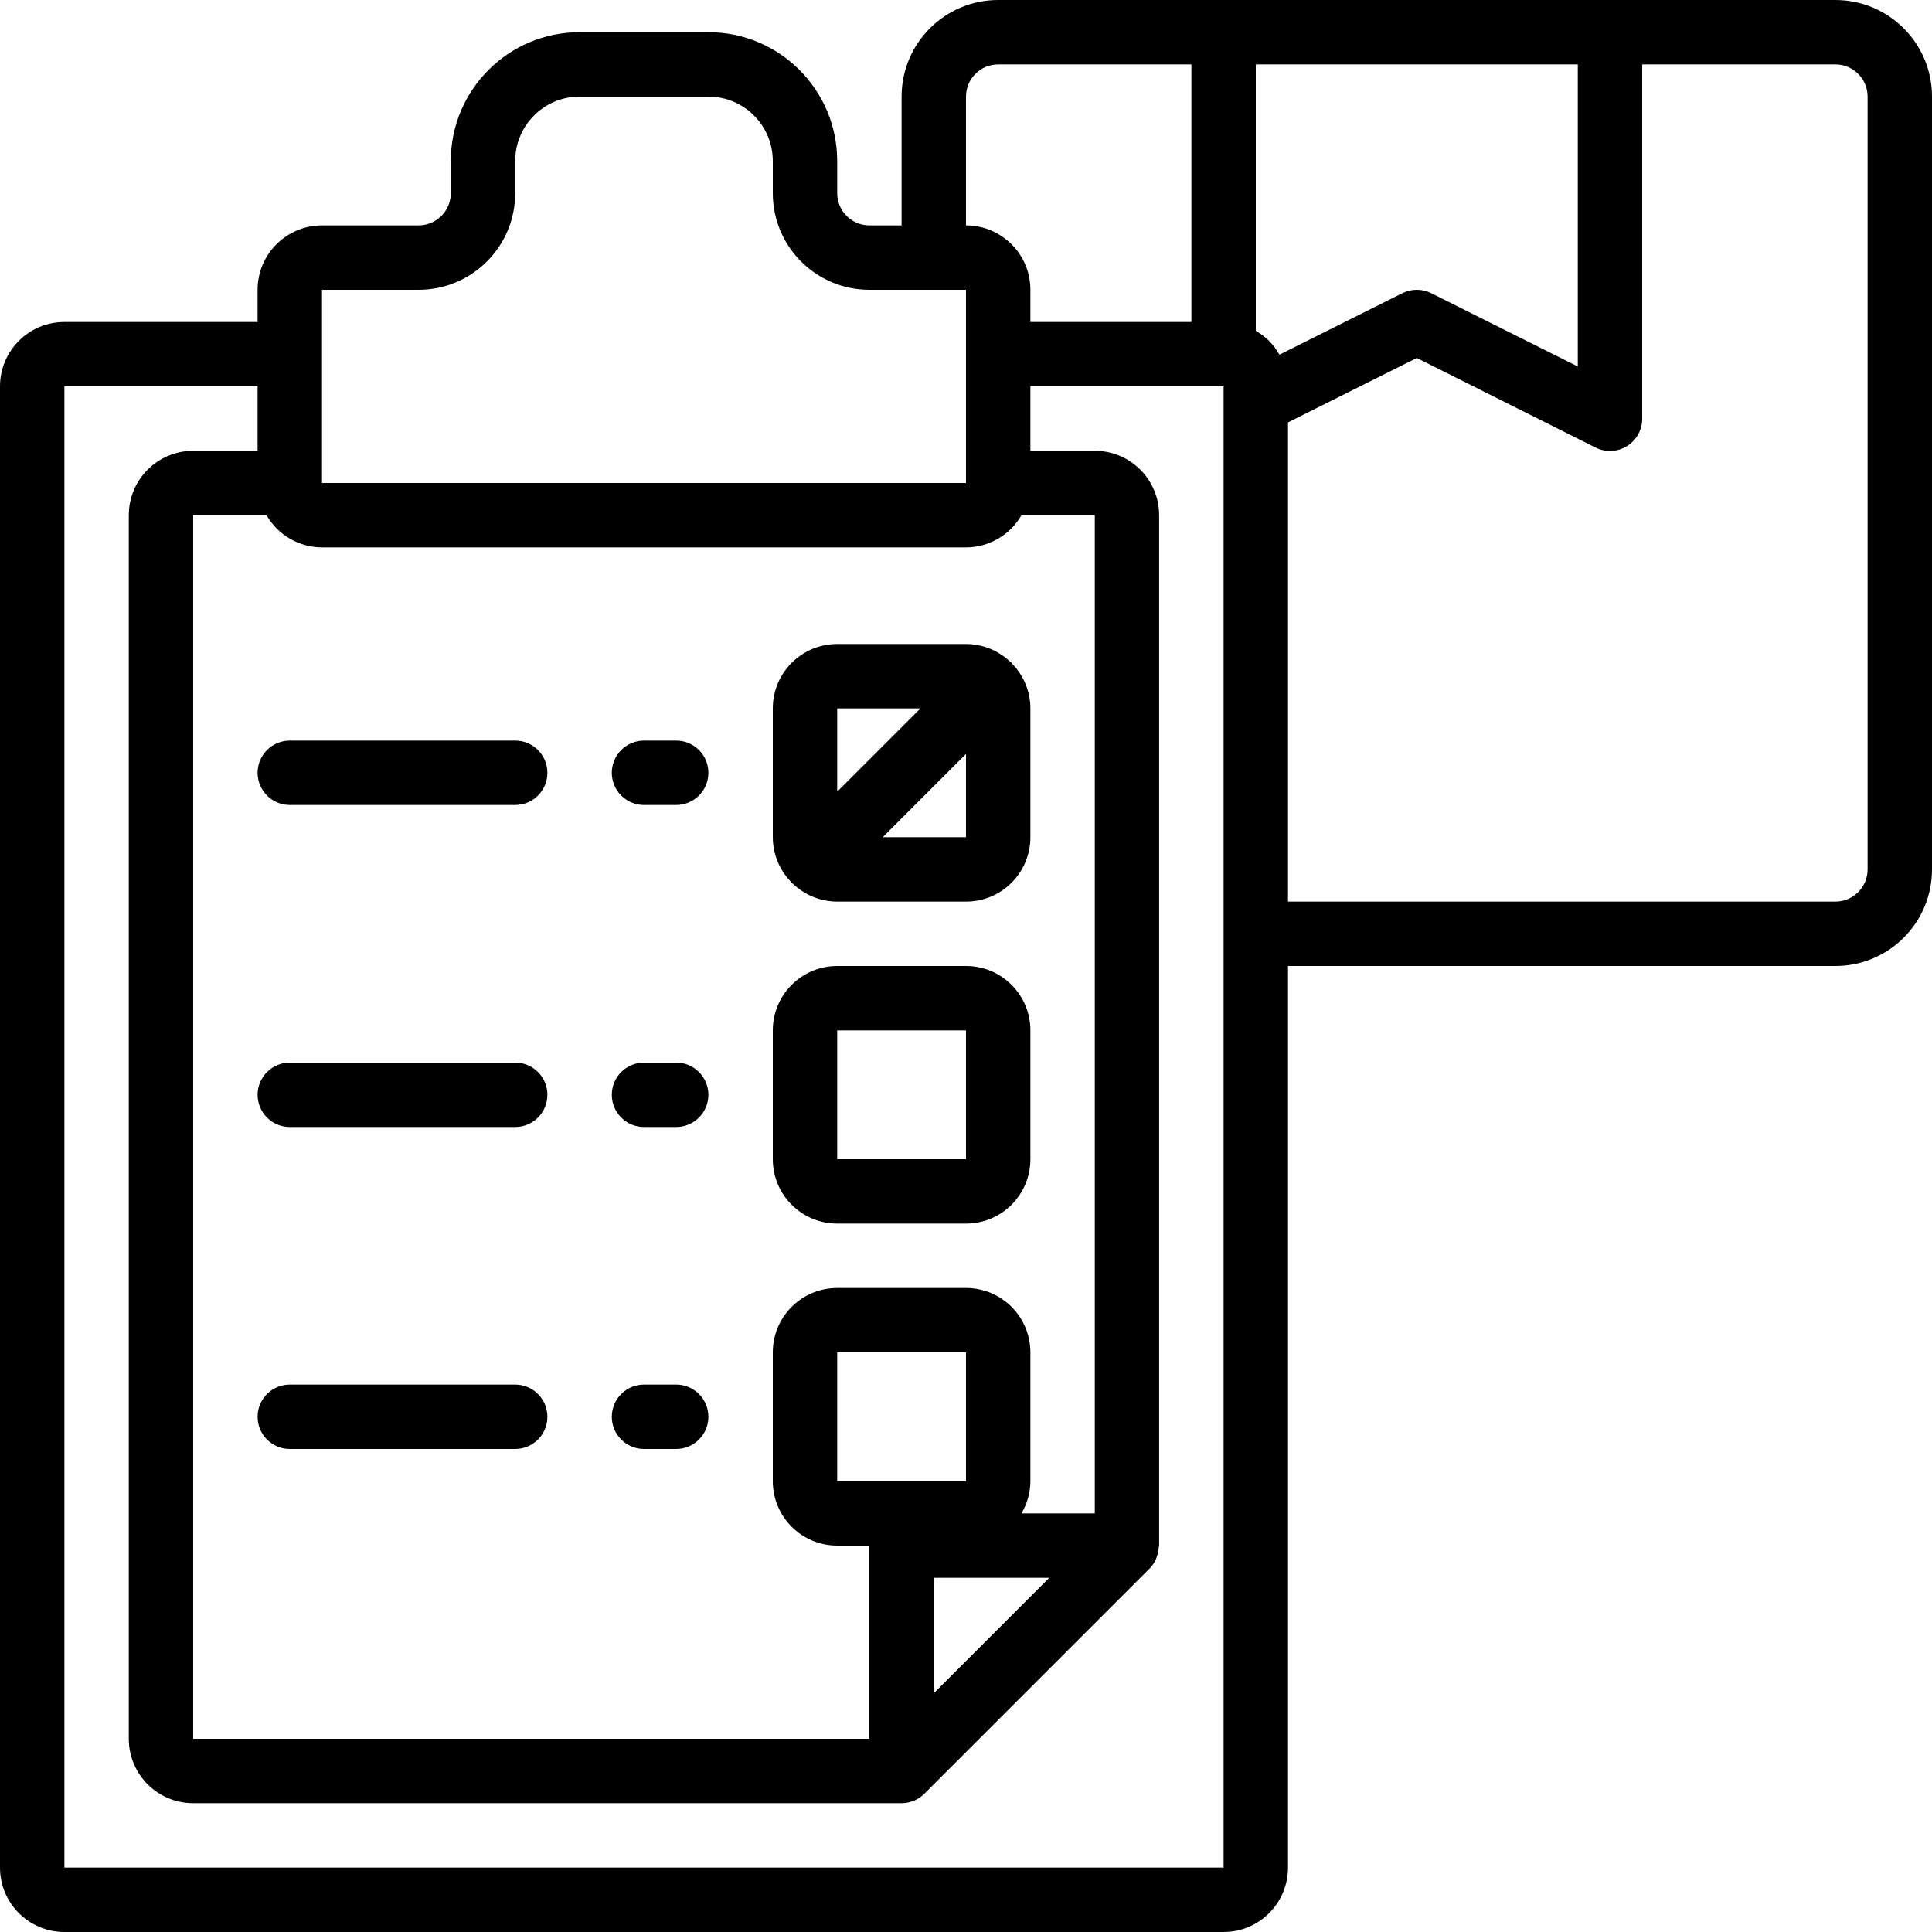<?xml version="1.0" encoding="UTF-8"?>
<svg xmlns="http://www.w3.org/2000/svg" xmlns:xlink="http://www.w3.org/1999/xlink" width="512" height="512" viewBox="0 0 60 60" version="1.1"><!-- Generator: Sketch 51.3 (57544) - http://www.bohemiancoding.com/sketch --><title>017 - Checklist</title><desc>Created with Sketch.</desc><defs/><g id="Page-1" stroke="none" stroke-width="1" fill="none" fill-rule="evenodd"><g id="017---Checklist" fill="#000000" fill-rule="nonzero"><path d="M57,0 L31,0 C29.343,-1.01453063e-16 28,1.343 28,3 L28,7 L27,7 C26.448,7 26,6.552 26,6 L26,5 C26,2.791 24.209,1 22,1 L18,1 C15.791,1 14,2.791 14,5 L14,6 C14,6.552 13.552,7 13,7 L10,7 C8.895,7 8,7.895 8,9 L8,10 L2,10 C0.895,10 1.3527075e-16,10.895 0,12 L0,58 C1.3527075e-16,59.105 0.895,60 2,60 L38,60 C39.105,60 40,59.105 40,58 L40,30 L57,30 C58.657,30 60,28.657 60,27 L60,3 C60,1.343 58.657,1.01453063e-16 57,0 Z M49,2 L49,11.382 L44.447,9.105 C44.166,8.964 43.834,8.964 43.553,9.105 L39.739,11.013 C39.729,10.995 39.713,10.982 39.702,10.964 C39.625,10.835 39.534,10.715 39.43,10.607 L39.416,10.589 C39.303,10.479 39.177,10.382 39.042,10.301 C39.027,10.292 39.016,10.278 39,10.269 L39,2 L49,2 Z M30,3 C30,2.448 30.448,2 31,2 L37,2 L37,10 L32,10 L32,9 C32,7.895 31.105,7 30,7 L30,3 Z M34,47 L31.722,47 C31.902,46.697 31.998,46.352 32,46 L32,42 C32,40.895 31.105,40 30,40 L26,40 C24.895,40 24,40.895 24,42 L24,46 C24,47.105 24.895,48 26,48 L27,48 L27,54 L6,54 L6,16 L8.278,16 C8.632,16.617 9.289,16.998 10,17 L30,17 C30.711,16.998 31.368,16.617 31.722,16 L34,16 L34,47 Z M30,46 L26,46 L26,42 L30,42 L30,46 Z M29,49 L32.586,49 L29,52.586 L29,49 Z M10,9 L13,9 C14.657,9 16,7.657 16,6 L16,5 C16,3.895 16.895,3 18,3 L22,3 C23.105,3 24,3.895 24,5 L24,6 C24,7.657 25.343,9 27,9 L30,9 L30,15 L10,15 L10,9 Z M38,58 L2,58 L2,12 L8,12 L8,14 L6,14 C4.895,14 4,14.895 4,16 L4,54 C4,55.105 4.895,56 6,56 L28,56 C28.131,55.999 28.262,55.973 28.383,55.923 C28.505,55.873 28.615,55.799 28.708,55.706 L35.708,48.706 C35.787,48.623 35.852,48.528 35.899,48.423 C35.912,48.392 35.923,48.361 35.932,48.329 C35.962,48.243 35.98,48.154 35.986,48.063 C35.986,48.042 35.998,48.024 35.998,48.003 L35.998,16 C35.998,14.895 35.103,14 33.998,14 L32,14 L32,12 L38,12 L38,58 Z M58,27 C58,27.552 57.552,28 57,28 L40,28 L40,13.118 L44,11.118 L49.553,13.9 C49.864,14.055 50.233,14.038 50.528,13.855 C50.823,13.671 51.002,13.348 51,13 L51,2 L57,2 C57.552,2 58,2.448 58,3 L58,27 Z" id="Shape"/><path d="M16,23 L9,23 C8.448,23 8,23.448 8,24 C8,24.552 8.448,25 9,25 L16,25 C16.552,25 17,24.552 17,24 C17,23.448 16.552,23 16,23 Z" id="Shape"/><path d="M21,23 L20,23 C19.448,23 19,23.448 19,24 C19,24.552 19.448,25 20,25 L21,25 C21.552,25 22,24.552 22,24 C22,23.448 21.552,23 21,23 Z" id="Shape"/><path d="M30,30 L26,30 C24.895,30 24,30.895 24,32 L24,36 C24,37.105 24.895,38 26,38 L30,38 C31.105,38 32,37.105 32,36 L32,32 C32,30.895 31.105,30 30,30 Z M30,36 L26,36 L26,32 L30,32 L30,36 Z" id="Shape"/><path d="M16,33 L9,33 C8.448,33 8,33.448 8,34 C8,34.552 8.448,35 9,35 L16,35 C16.552,35 17,34.552 17,34 C17,33.448 16.552,33 16,33 Z" id="Shape"/><path d="M21,33 L20,33 C19.448,33 19,33.448 19,34 C19,34.552 19.448,35 20,35 L21,35 C21.552,35 22,34.552 22,34 C22,33.448 21.552,33 21,33 Z" id="Shape"/><path d="M16,43 L9,43 C8.448,43 8,43.448 8,44 C8,44.552 8.448,45 9,45 L16,45 C16.552,45 17,44.552 17,44 C17,43.448 16.552,43 16,43 Z" id="Shape"/><path d="M21,43 L20,43 C19.448,43 19,43.448 19,44 C19,44.552 19.448,45 20,45 L21,45 C21.552,45 22,44.552 22,44 C22,43.448 21.552,43 21,43 Z" id="Shape"/><path d="M31.417,20.583 C31.405,20.571 31.39,20.568 31.378,20.557 C31.008,20.2 30.514,20.001 30,20 L26,20 C24.895,20 24,20.895 24,22 L24,26 C24.001,26.514 24.2,27.008 24.557,27.378 C24.568,27.39 24.571,27.405 24.583,27.417 C24.595,27.429 24.61,27.432 24.622,27.443 C24.992,27.8 25.486,27.999 26,28 L30,28 C31.105,28 32,27.105 32,26 L32,22 C31.999,21.486 31.8,20.992 31.443,20.622 C31.432,20.61 31.429,20.6 31.417,20.583 Z M28.586,22 L26,24.586 L26,22 L28.586,22 Z M27.414,26 L30,23.414 L30,26 L27.414,26 Z" id="Shape"/></g></g></svg>
